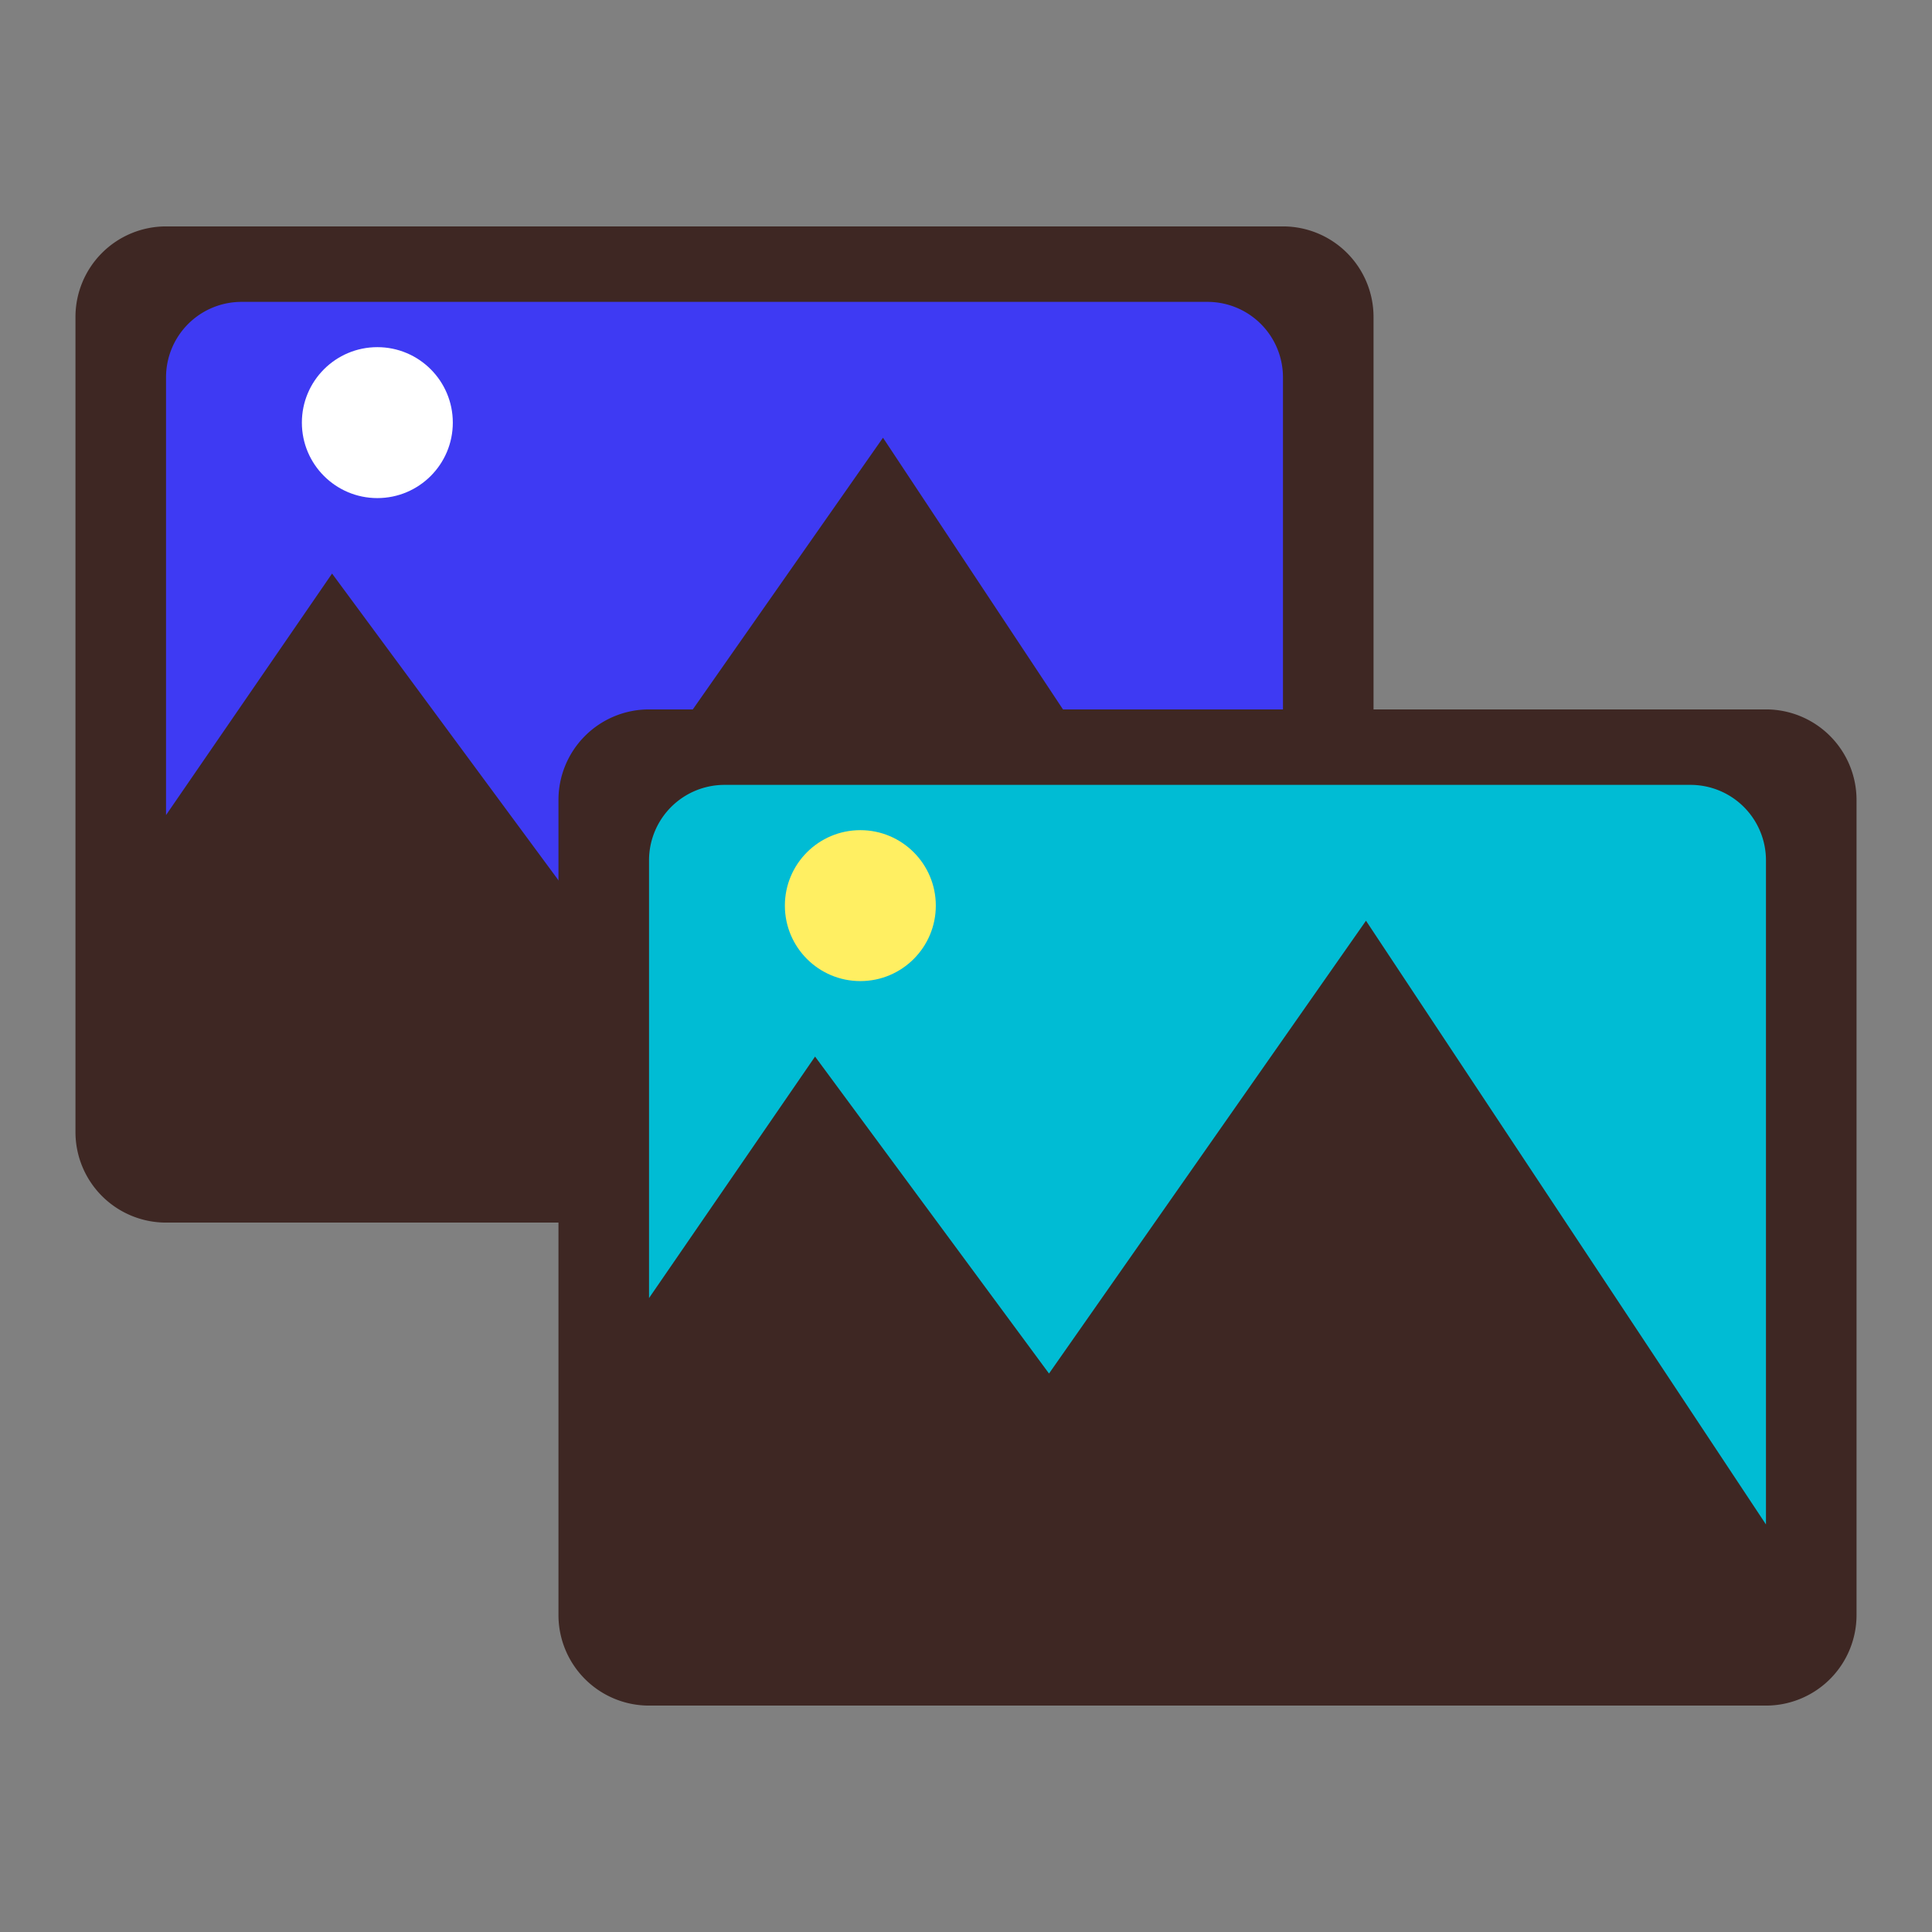 <?xml version="1.0" encoding="UTF-8"?>
<svg xmlns="http://www.w3.org/2000/svg" version="1.1" height="22px" width="22px" viewBox="0 0 192 192">
  <rect x="0" y="0" width="192" height="192" fill="#808080" stroke="none"/>
  <g transform="scale(0.75)">
  <path style="fill:#3E2723;stroke:none" d="m 22,30 148,0 a 12 12 0 0 1 12,12  l 0,108 a 12,12 0 0 1 -12,12 l -148,0 a 12,12 0 0 1 -12,-12 l 0,-108 a 12,12 0 0 1 12,-12 z"/>
  <path style="fill:#3E3AF3;stroke:none" d="m 22,50  a 10 10 0 0 1 10,-10 l 128,0 a 10 10 0 0 1 10,10 l 0,88 -53,-80 -42,60  -31,-42 -22,32 z"/>
  <circle style="fill:#FFF;stroke:none" cx="50" cy="56" r="10"/>
  </g>
  <g transform="translate(48,48) scale(0.75)">
  <path style="fill:#3E2723;stroke:none" d="m 22,30 148,0 a 12 12 0 0 1 12,12  l 0,108 a 12,12 0 0 1 -12,12 l -148,0 a 12,12 0 0 1 -12,-12 l 0,-108 a 12,12 0 0 1 12,-12 z"/>
  <path style="fill:#00BCD4;stroke:none" d="m 22,50  a 10 10 0 0 1 10,-10 l 128,0 a 10 10 0 0 1 10,10 l 0,88 -53,-80 -42,60  -31,-42 -22,32 z"/>
  <circle style="fill:#FFEF62;stroke:none" cx="50" cy="56" r="10"/>
  </g>
</svg>
